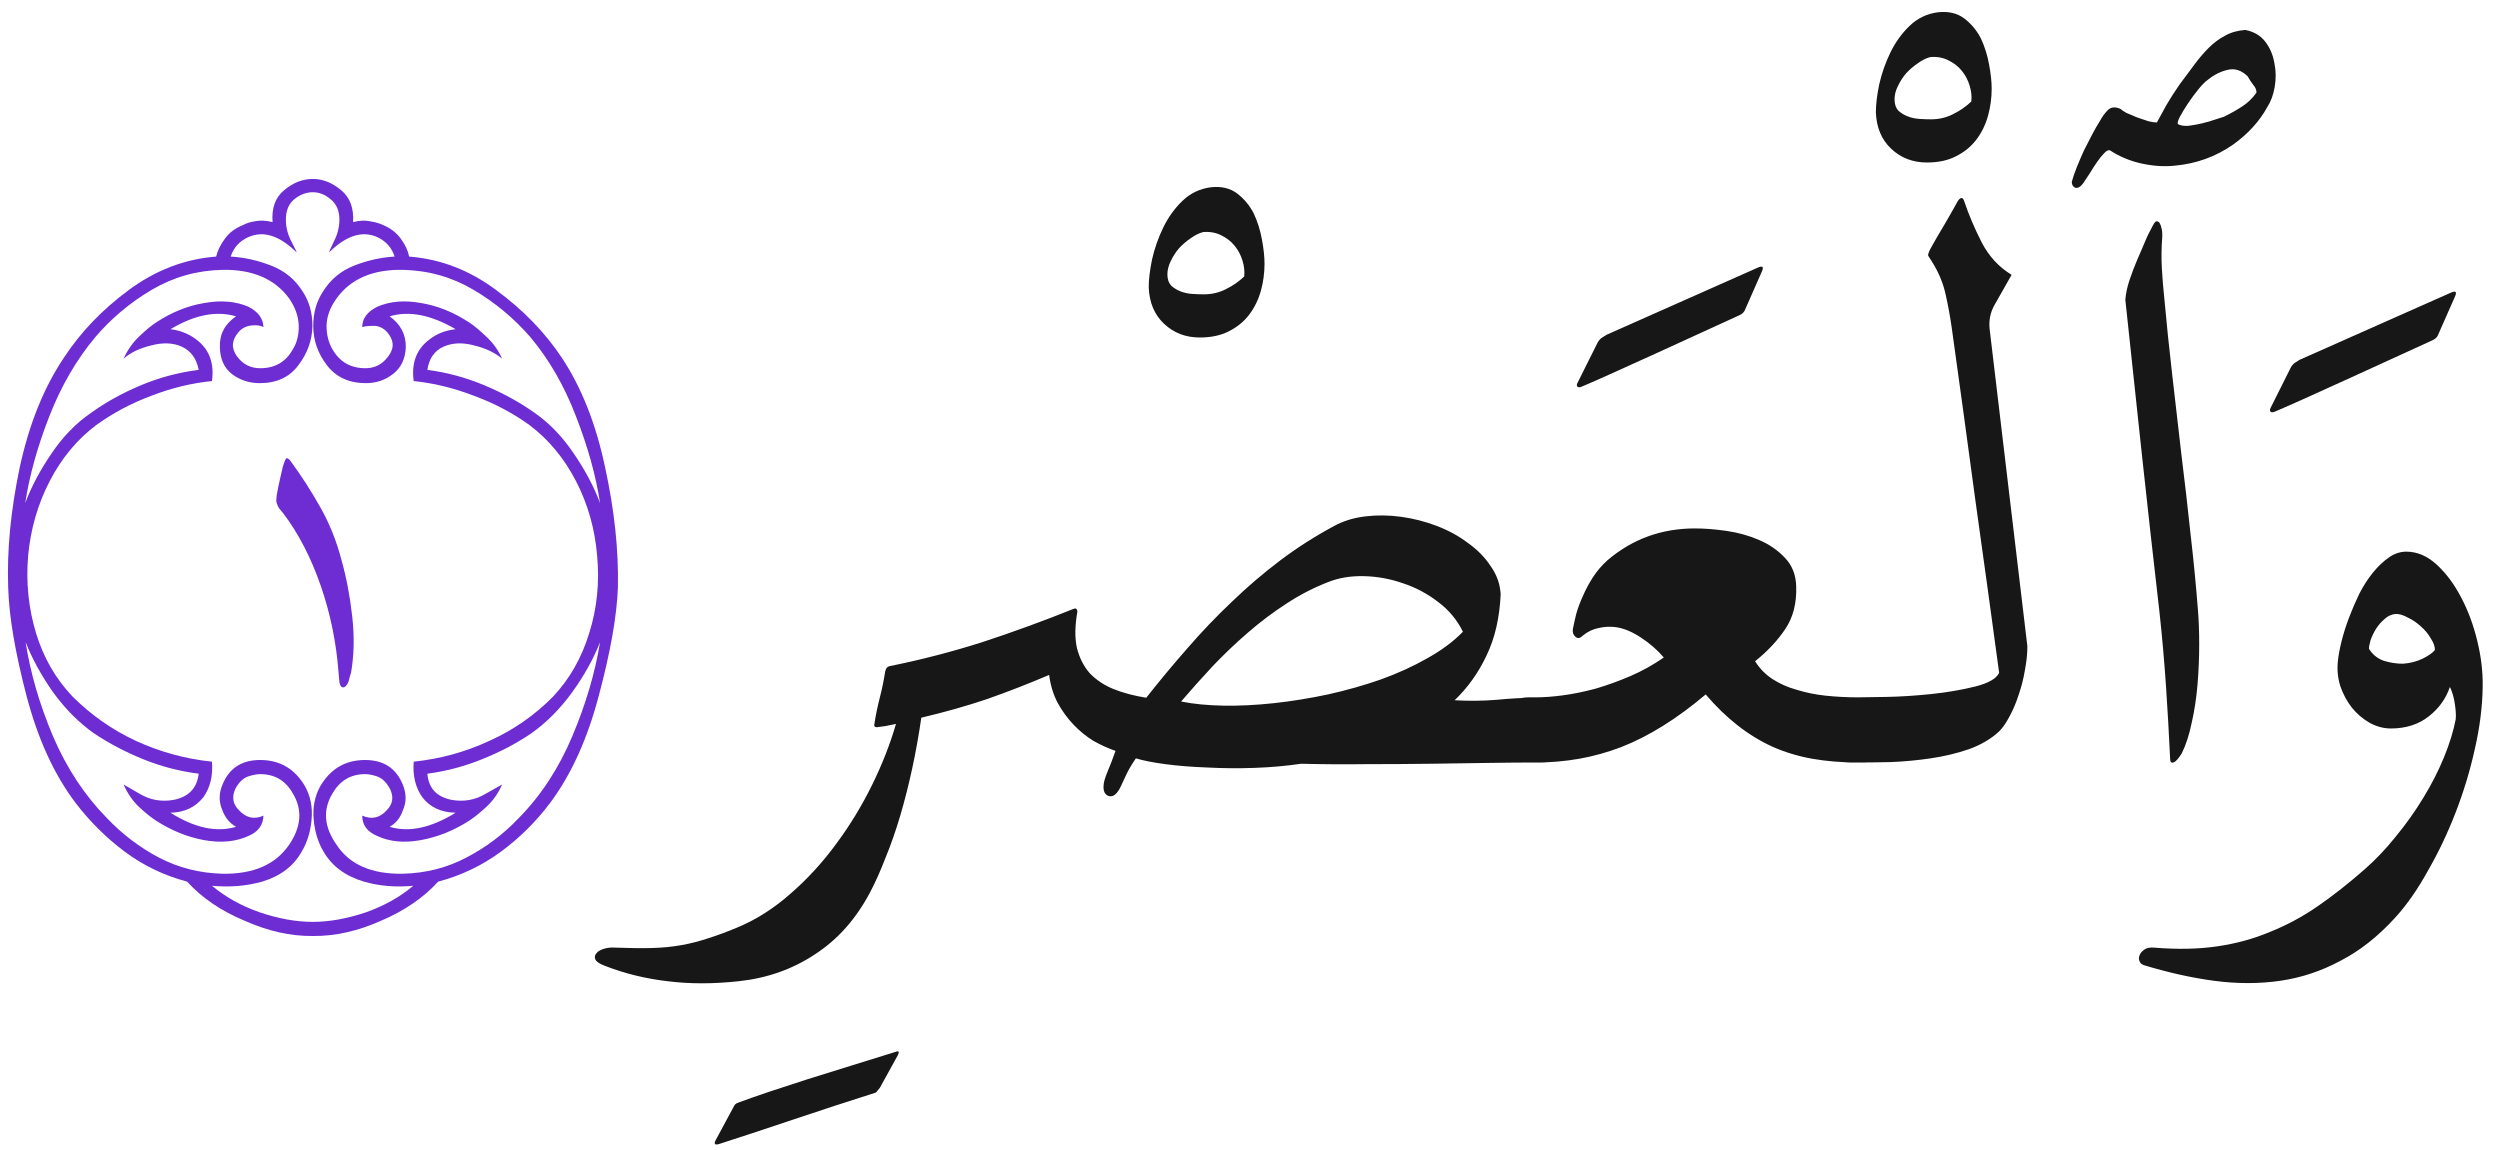 <svg width="100" height="46" viewBox="0 0 100 46" fill="none" xmlns="http://www.w3.org/2000/svg">
<path d="M11.451 18.331C11.495 18.32 11.545 18.348 11.601 18.414C12.043 19.012 12.447 19.637 12.812 20.29C13.178 20.932 13.46 21.635 13.659 22.398C13.858 23.107 14.002 23.865 14.091 24.673C14.179 25.47 14.163 26.217 14.041 26.914C14.03 26.947 14.013 26.997 13.991 27.064C13.98 27.13 13.963 27.196 13.941 27.263C13.919 27.329 13.886 27.384 13.842 27.429C13.809 27.473 13.77 27.495 13.726 27.495C13.648 27.495 13.598 27.423 13.576 27.279C13.565 27.124 13.554 27.003 13.543 26.914C13.454 25.708 13.216 24.546 12.829 23.428C12.442 22.31 11.944 21.347 11.335 20.539C11.28 20.473 11.224 20.406 11.169 20.34C11.125 20.273 11.091 20.201 11.069 20.124C11.047 20.091 11.047 19.986 11.069 19.809C11.102 19.62 11.141 19.427 11.185 19.227C11.23 19.017 11.274 18.824 11.318 18.646C11.374 18.469 11.418 18.364 11.451 18.331ZM7.483 35.265C6.565 35.021 5.735 34.623 4.993 34.069C4.252 33.516 3.593 32.863 3.018 32.11C2.165 30.981 1.512 29.554 1.059 27.827C0.605 26.09 0.361 24.651 0.328 23.511C0.273 22.017 0.428 20.406 0.793 18.68C1.169 16.953 1.756 15.498 2.553 14.313C3.217 13.295 4.08 12.393 5.143 11.607C6.216 10.81 7.384 10.362 8.646 10.263C8.701 10.03 8.817 9.792 8.994 9.549C9.171 9.305 9.415 9.123 9.725 9.001C9.835 8.935 9.99 8.885 10.19 8.852C10.4 8.807 10.638 8.818 10.903 8.885C10.859 8.32 11.014 7.894 11.368 7.606C11.722 7.308 12.104 7.158 12.514 7.158C12.912 7.158 13.288 7.308 13.643 7.606C13.997 7.894 14.157 8.32 14.124 8.885C14.379 8.818 14.605 8.807 14.805 8.852C15.015 8.885 15.187 8.935 15.319 9.001C15.618 9.123 15.856 9.305 16.033 9.549C16.21 9.792 16.321 10.03 16.365 10.263C17.627 10.362 18.789 10.81 19.852 11.607C20.925 12.393 21.799 13.295 22.475 14.313C23.26 15.498 23.836 16.953 24.201 18.68C24.578 20.406 24.749 22.017 24.716 23.511C24.672 24.651 24.417 26.09 23.952 27.827C23.498 29.554 22.851 30.981 22.01 32.11C21.445 32.863 20.787 33.516 20.034 34.069C19.282 34.623 18.446 35.021 17.527 35.265C16.941 35.907 16.183 36.427 15.253 36.825C14.312 37.246 13.399 37.45 12.514 37.44C11.628 37.45 10.715 37.246 9.774 36.825C8.845 36.438 8.081 35.918 7.483 35.265ZM11.435 8.785C11.435 9.084 11.507 9.372 11.65 9.648C11.794 9.925 11.866 10.075 11.866 10.097C11.18 9.422 10.538 9.217 9.94 9.482C9.586 9.637 9.348 9.897 9.227 10.263C9.78 10.296 10.322 10.418 10.854 10.628C11.396 10.838 11.816 11.187 12.115 11.674C12.37 12.061 12.497 12.515 12.497 13.035C12.486 13.611 12.298 14.136 11.933 14.612C11.579 15.088 11.064 15.326 10.389 15.326C9.968 15.326 9.597 15.204 9.276 14.961C8.966 14.717 8.806 14.363 8.795 13.898C8.773 13.378 8.989 12.963 9.442 12.653C8.657 12.421 7.782 12.592 6.819 13.168C7.196 13.212 7.533 13.345 7.832 13.566C8.363 13.954 8.579 14.513 8.479 15.243C7.683 15.321 6.88 15.514 6.072 15.824C5.264 16.123 4.523 16.516 3.848 17.003C3.084 17.578 2.464 18.326 1.988 19.244C1.512 20.163 1.225 21.159 1.125 22.232C1.036 23.306 1.142 24.335 1.44 25.32C1.739 26.305 2.226 27.152 2.901 27.86C3.643 28.602 4.49 29.194 5.441 29.637C6.404 30.079 7.417 30.356 8.479 30.467C8.524 31.031 8.408 31.507 8.131 31.895C7.81 32.293 7.373 32.498 6.819 32.509C7.782 33.117 8.657 33.306 9.442 33.073C9.188 32.929 9.005 32.708 8.895 32.409C8.751 32.077 8.751 31.74 8.895 31.396C9.16 30.732 9.664 30.4 10.405 30.4C11.191 30.4 11.789 30.749 12.198 31.446C12.42 31.845 12.508 32.287 12.464 32.774C12.42 33.273 12.287 33.704 12.065 34.069C11.745 34.645 11.219 35.043 10.488 35.265C9.857 35.442 9.188 35.497 8.479 35.431C9.022 35.884 9.658 36.239 10.389 36.493C11.141 36.748 11.85 36.875 12.514 36.875C13.167 36.875 13.875 36.748 14.639 36.493C15.38 36.227 16.011 35.873 16.531 35.431C15.823 35.497 15.164 35.442 14.556 35.265C13.814 35.043 13.277 34.645 12.945 34.069C12.724 33.704 12.591 33.273 12.547 32.774C12.503 32.287 12.591 31.845 12.812 31.446C13.222 30.749 13.82 30.4 14.605 30.4C15.347 30.4 15.851 30.732 16.116 31.396C16.26 31.751 16.26 32.088 16.116 32.409C16.017 32.708 15.839 32.929 15.585 33.073C16.36 33.306 17.24 33.117 18.225 32.509C17.649 32.498 17.206 32.293 16.896 31.895C16.62 31.507 16.504 31.031 16.548 30.467C17.61 30.356 18.617 30.079 19.569 29.637C20.532 29.205 21.384 28.613 22.126 27.86C22.79 27.152 23.271 26.305 23.57 25.32C23.88 24.335 23.985 23.306 23.886 22.232C23.797 21.159 23.515 20.163 23.039 19.244C22.563 18.326 21.943 17.578 21.18 17.003C20.505 16.516 19.758 16.123 18.939 15.824C18.131 15.514 17.334 15.321 16.548 15.243C16.448 14.513 16.664 13.954 17.195 13.566C17.483 13.345 17.826 13.212 18.225 13.168C17.24 12.592 16.36 12.421 15.585 12.653C16.028 12.974 16.244 13.389 16.232 13.898C16.21 14.363 16.039 14.717 15.718 14.961C15.408 15.204 15.048 15.326 14.639 15.326C13.963 15.326 13.443 15.088 13.078 14.612C12.713 14.136 12.53 13.611 12.53 13.035C12.53 12.515 12.658 12.061 12.912 11.674C13.211 11.187 13.626 10.838 14.157 10.628C14.688 10.418 15.231 10.296 15.784 10.263C15.674 9.909 15.441 9.648 15.087 9.482C14.489 9.217 13.847 9.422 13.161 10.097C13.161 10.075 13.227 9.925 13.36 9.648C13.504 9.372 13.576 9.084 13.576 8.785C13.576 8.431 13.46 8.16 13.227 7.972C13.006 7.784 12.768 7.689 12.514 7.689C12.248 7.689 11.999 7.784 11.767 7.972C11.545 8.16 11.435 8.431 11.435 8.785ZM13.46 33.787C13.98 34.584 14.866 34.971 16.116 34.949C17.035 34.927 17.881 34.711 18.656 34.302C19.442 33.892 20.139 33.367 20.748 32.725C21.634 31.828 22.347 30.738 22.89 29.454C23.432 28.17 23.803 26.914 24.002 25.686C23.736 26.361 23.36 27.036 22.873 27.711C22.386 28.375 21.844 28.917 21.246 29.338C20.66 29.736 20.006 30.079 19.287 30.367C18.579 30.655 17.848 30.849 17.096 30.948C17.14 31.524 17.461 31.872 18.059 31.994C18.557 32.083 19.016 32 19.436 31.745C19.868 31.502 20.084 31.38 20.084 31.38C19.929 31.734 19.719 32.033 19.453 32.276C19.188 32.52 18.961 32.703 18.773 32.824C18.153 33.223 17.505 33.483 16.83 33.605C16.166 33.726 15.585 33.671 15.087 33.438C14.688 33.273 14.489 33.001 14.489 32.625C14.866 32.791 15.192 32.719 15.469 32.409C15.712 32.166 15.757 31.884 15.602 31.562C15.469 31.308 15.303 31.142 15.104 31.064C14.915 30.998 14.749 30.965 14.605 30.965C14.03 30.965 13.593 31.225 13.294 31.745C12.907 32.398 12.962 33.079 13.46 33.787ZM16.116 10.794C14.91 10.772 14.024 11.154 13.46 11.94C13.205 12.294 13.073 12.653 13.062 13.019C13.062 13.384 13.139 13.699 13.294 13.965C13.582 14.474 14.024 14.729 14.622 14.729C14.998 14.729 15.303 14.568 15.535 14.247C15.779 13.926 15.762 13.605 15.485 13.284C15.319 13.107 15.131 13.024 14.921 13.035C14.722 13.035 14.578 13.052 14.489 13.085C14.489 12.742 14.688 12.471 15.087 12.271C15.596 12.05 16.183 12 16.847 12.122C17.511 12.233 18.153 12.493 18.773 12.902C18.961 13.024 19.188 13.212 19.453 13.467C19.719 13.71 19.929 14.004 20.084 14.347C19.796 14.103 19.42 13.926 18.955 13.815C18.501 13.694 18.097 13.71 17.743 13.865C17.378 14.031 17.162 14.341 17.096 14.795C17.87 14.895 18.629 15.099 19.37 15.409C20.112 15.719 20.787 16.09 21.395 16.521C21.982 16.931 22.502 17.473 22.956 18.148C23.41 18.812 23.759 19.471 24.002 20.124C23.836 19.028 23.515 17.872 23.039 16.654C22.574 15.437 21.965 14.38 21.213 13.483C20.56 12.731 19.802 12.1 18.939 11.591C18.075 11.082 17.134 10.816 16.116 10.794ZM11.567 33.787C12.054 33.068 12.104 32.387 11.717 31.745C11.429 31.225 10.992 30.965 10.405 30.965C10.273 30.965 10.106 30.998 9.907 31.064C9.708 31.142 9.542 31.308 9.409 31.562C9.265 31.884 9.315 32.166 9.559 32.409C9.846 32.719 10.173 32.791 10.538 32.625C10.527 33.001 10.328 33.273 9.94 33.438C9.431 33.671 8.839 33.726 8.164 33.605C7.5 33.483 6.858 33.223 6.238 32.824C6.05 32.703 5.823 32.52 5.558 32.276C5.303 32.033 5.098 31.734 4.943 31.38C4.943 31.38 5.154 31.502 5.574 31.745C5.995 32 6.454 32.083 6.952 31.994C7.55 31.872 7.882 31.524 7.948 30.948C7.173 30.849 6.432 30.655 5.724 30.367C5.015 30.079 4.362 29.736 3.765 29.338C3.167 28.917 2.625 28.375 2.138 27.711C1.662 27.036 1.291 26.361 1.025 25.686C1.214 26.914 1.579 28.17 2.121 29.454C2.674 30.738 3.394 31.828 4.279 32.725C4.888 33.367 5.58 33.892 6.354 34.302C7.14 34.711 7.987 34.927 8.895 34.949C10.134 34.971 11.025 34.584 11.567 33.787ZM8.895 10.794C7.876 10.816 6.936 11.082 6.072 11.591C5.209 12.1 4.456 12.731 3.814 13.483C3.062 14.38 2.448 15.437 1.972 16.654C1.496 17.872 1.175 19.028 1.009 20.124C1.252 19.471 1.601 18.812 2.055 18.148C2.508 17.473 3.034 16.931 3.632 16.521C4.229 16.09 4.899 15.719 5.641 15.409C6.382 15.099 7.151 14.895 7.948 14.795C7.86 14.341 7.633 14.031 7.268 13.865C6.924 13.71 6.521 13.694 6.056 13.815C5.591 13.926 5.22 14.103 4.943 14.347C5.098 14.004 5.303 13.71 5.558 13.467C5.823 13.212 6.05 13.024 6.238 12.902C6.858 12.493 7.5 12.233 8.164 12.122C8.839 12 9.431 12.05 9.94 12.271C10.328 12.471 10.527 12.742 10.538 13.085C10.427 13.019 10.267 12.996 10.057 13.019C9.846 13.041 9.675 13.129 9.542 13.284C9.265 13.605 9.243 13.926 9.476 14.247C9.708 14.568 10.018 14.729 10.405 14.729C11.003 14.729 11.44 14.474 11.717 13.965C11.883 13.699 11.96 13.384 11.949 13.019C11.938 12.653 11.811 12.294 11.567 11.94C10.992 11.154 10.101 10.772 8.895 10.794Z" fill="#6D2DD3"/>
<path d="M34.992 43.717C33.908 44.06 32.84 44.408 31.788 44.763C30.737 45.117 29.73 45.449 28.767 45.759C28.59 45.814 28.545 45.759 28.634 45.593L29.314 44.331C29.348 44.265 29.375 44.215 29.398 44.182C29.431 44.148 29.48 44.121 29.547 44.099C29.846 43.988 30.239 43.85 30.726 43.684C31.213 43.529 31.738 43.357 32.303 43.169C32.878 42.992 33.465 42.809 34.062 42.621C34.66 42.433 35.23 42.256 35.773 42.09C35.861 42.057 35.916 42.046 35.938 42.057C35.961 42.079 35.95 42.134 35.905 42.223L35.191 43.518C35.158 43.562 35.125 43.601 35.092 43.634C35.07 43.678 35.036 43.706 34.992 43.717ZM46.696 10.977C46.696 11.165 46.746 11.314 46.846 11.425C46.956 11.524 47.084 11.602 47.227 11.657C47.371 11.713 47.526 11.746 47.692 11.757C47.87 11.768 48.024 11.773 48.157 11.773C48.467 11.773 48.755 11.707 49.02 11.574C49.297 11.441 49.546 11.27 49.768 11.06C49.79 10.86 49.768 10.65 49.701 10.429C49.635 10.207 49.53 10.008 49.386 9.831C49.242 9.654 49.065 9.516 48.855 9.416C48.644 9.305 48.401 9.261 48.124 9.283C47.958 9.327 47.792 9.41 47.626 9.532C47.46 9.643 47.305 9.776 47.161 9.931C47.028 10.086 46.918 10.257 46.829 10.445C46.741 10.622 46.696 10.8 46.696 10.977ZM50.581 10.545C50.581 10.921 50.531 11.287 50.432 11.641C50.332 11.995 50.177 12.31 49.967 12.587C49.757 12.864 49.485 13.085 49.153 13.251C48.832 13.417 48.445 13.5 47.991 13.5C47.427 13.5 46.951 13.317 46.563 12.952C46.176 12.587 45.971 12.1 45.949 11.491C45.949 11.181 45.993 10.81 46.082 10.379C46.182 9.936 46.331 9.51 46.53 9.101C46.73 8.691 46.984 8.337 47.294 8.038C47.615 7.728 47.997 7.546 48.44 7.49C48.86 7.446 49.209 7.529 49.485 7.739C49.762 7.95 49.983 8.215 50.149 8.536C50.304 8.868 50.415 9.222 50.481 9.599C50.548 9.964 50.581 10.279 50.581 10.545ZM35.573 26.648C36.835 26.394 38.075 26.073 39.292 25.686C40.509 25.287 41.738 24.839 42.977 24.341C43.055 24.33 43.094 24.374 43.094 24.474C42.994 25.038 42.989 25.52 43.077 25.918C43.177 26.316 43.348 26.654 43.592 26.931C43.846 27.196 44.162 27.407 44.538 27.561C44.925 27.716 45.363 27.833 45.85 27.91C46.381 27.235 46.929 26.576 47.493 25.935C48.058 25.282 48.65 24.662 49.27 24.075C49.889 23.477 50.537 22.924 51.212 22.415C51.887 21.906 52.606 21.447 53.37 21.037C53.735 20.838 54.15 20.711 54.615 20.655C55.08 20.6 55.556 20.605 56.043 20.672C56.53 20.738 57.006 20.86 57.471 21.037C57.935 21.214 58.351 21.441 58.716 21.718C59.092 21.983 59.397 22.293 59.629 22.648C59.872 22.991 60.005 23.367 60.027 23.776C59.983 24.717 59.795 25.531 59.463 26.217C59.142 26.903 58.716 27.501 58.185 28.01C58.749 28.043 59.308 28.037 59.861 27.993C60.415 27.938 60.929 27.91 61.405 27.91H61.704C61.948 27.91 62.147 27.977 62.302 28.109C62.457 28.231 62.573 28.392 62.65 28.591C62.739 28.779 62.778 28.984 62.767 29.205C62.767 29.426 62.728 29.637 62.65 29.836C62.573 30.024 62.451 30.185 62.285 30.317C62.13 30.439 61.937 30.5 61.704 30.5H61.405C60.863 30.5 60.232 30.506 59.513 30.517C58.804 30.528 58.041 30.539 57.222 30.55C56.403 30.561 55.55 30.566 54.665 30.566C53.791 30.578 52.916 30.572 52.042 30.55C51.444 30.638 50.819 30.694 50.166 30.716C49.513 30.738 48.882 30.732 48.273 30.699C47.665 30.677 47.111 30.633 46.613 30.566C46.115 30.5 45.722 30.422 45.435 30.334C45.269 30.578 45.141 30.793 45.053 30.981C44.964 31.181 44.892 31.336 44.837 31.446C44.693 31.756 44.533 31.889 44.355 31.845C44.156 31.778 44.095 31.574 44.173 31.23C44.195 31.142 44.245 31.004 44.322 30.815C44.4 30.638 44.499 30.378 44.621 30.035C44.333 29.936 44.04 29.803 43.741 29.637C43.453 29.46 43.188 29.244 42.944 28.989C42.701 28.735 42.491 28.447 42.313 28.126C42.136 27.794 42.02 27.418 41.965 26.997C41.135 27.351 40.31 27.672 39.491 27.96C38.672 28.237 37.792 28.486 36.852 28.707C36.752 29.404 36.63 30.085 36.486 30.749C36.342 31.413 36.182 32.044 36.005 32.642C35.828 33.239 35.634 33.793 35.424 34.302C35.225 34.822 35.02 35.281 34.81 35.68C34.245 36.753 33.509 37.583 32.602 38.17C31.705 38.768 30.687 39.127 29.547 39.249C28.529 39.36 27.582 39.36 26.708 39.249C25.834 39.149 24.998 38.945 24.201 38.635C23.991 38.557 23.864 38.474 23.819 38.386C23.775 38.297 23.786 38.214 23.852 38.137C23.908 38.059 24.008 37.998 24.151 37.954C24.284 37.91 24.434 37.893 24.6 37.904C25.164 37.926 25.657 37.932 26.077 37.921C26.498 37.91 26.891 37.871 27.256 37.805C27.632 37.738 27.997 37.644 28.352 37.523C28.706 37.412 29.093 37.268 29.514 37.091C30.255 36.781 30.958 36.333 31.622 35.746C32.297 35.16 32.906 34.495 33.448 33.754C33.991 33.023 34.467 32.243 34.876 31.413C35.285 30.583 35.606 29.764 35.839 28.956C35.739 28.978 35.606 29.006 35.44 29.039C35.274 29.061 35.153 29.078 35.075 29.089C34.987 29.089 34.953 29.045 34.976 28.956C35.031 28.602 35.103 28.253 35.191 27.91C35.28 27.567 35.352 27.218 35.407 26.864C35.429 26.742 35.485 26.671 35.573 26.648ZM47.244 28.06C47.731 28.159 48.296 28.215 48.938 28.226C49.579 28.237 50.255 28.203 50.963 28.126C51.671 28.049 52.391 27.932 53.121 27.777C53.863 27.611 54.565 27.412 55.23 27.18C55.905 26.936 56.524 26.654 57.089 26.333C57.664 26.012 58.14 25.658 58.517 25.27C58.284 24.795 57.952 24.396 57.52 24.075C57.089 23.743 56.618 23.494 56.109 23.328C55.6 23.151 55.08 23.057 54.549 23.046C54.029 23.035 53.558 23.112 53.138 23.278C52.562 23.5 52.003 23.787 51.461 24.142C50.93 24.485 50.415 24.872 49.917 25.304C49.43 25.724 48.96 26.172 48.506 26.648C48.063 27.124 47.643 27.595 47.244 28.06ZM69.573 12.611C69.02 12.866 68.439 13.132 67.83 13.408C67.232 13.685 66.651 13.95 66.087 14.205C65.522 14.46 64.997 14.698 64.51 14.919C64.023 15.14 63.608 15.323 63.265 15.467C63.187 15.5 63.132 15.5 63.099 15.467C63.065 15.434 63.065 15.384 63.099 15.317L63.912 13.69C63.967 13.602 64.023 13.541 64.078 13.508C64.144 13.463 64.205 13.425 64.261 13.392L70.32 10.702C70.497 10.625 70.553 10.669 70.486 10.835L69.806 12.379C69.772 12.479 69.695 12.556 69.573 12.611ZM61.123 30.5C60.769 30.5 60.503 30.367 60.326 30.102C60.149 29.825 60.06 29.526 60.06 29.205C60.06 28.884 60.149 28.585 60.326 28.309C60.503 28.032 60.769 27.894 61.123 27.894H61.422C61.754 27.894 62.125 27.866 62.534 27.811C62.944 27.755 63.375 27.667 63.829 27.545C64.283 27.412 64.742 27.246 65.207 27.047C65.672 26.848 66.12 26.599 66.552 26.3C66.297 26.001 65.993 25.735 65.639 25.503C65.284 25.27 64.953 25.132 64.643 25.088C64.41 25.055 64.178 25.066 63.945 25.121C63.713 25.165 63.497 25.27 63.298 25.436C63.198 25.536 63.104 25.547 63.016 25.47C62.927 25.392 62.894 25.287 62.916 25.154C62.949 24.988 62.993 24.789 63.049 24.557C63.115 24.324 63.204 24.086 63.315 23.843C63.425 23.588 63.558 23.339 63.713 23.096C63.879 22.841 64.073 22.614 64.294 22.415C65.29 21.563 66.458 21.137 67.797 21.137C68.184 21.137 68.605 21.17 69.059 21.236C69.523 21.303 69.961 21.424 70.37 21.602C70.78 21.779 71.123 22.017 71.399 22.315C71.687 22.614 71.837 22.996 71.848 23.461C71.87 24.125 71.726 24.689 71.416 25.154C71.106 25.619 70.702 26.051 70.204 26.449C70.381 26.737 70.614 26.975 70.901 27.163C71.189 27.351 71.516 27.495 71.881 27.595C72.235 27.705 72.617 27.783 73.026 27.827C73.447 27.871 73.879 27.894 74.321 27.894H74.62C74.963 27.894 75.218 28.032 75.384 28.309C75.561 28.585 75.649 28.884 75.649 29.205C75.649 29.526 75.561 29.825 75.384 30.102C75.218 30.367 74.963 30.5 74.62 30.5H74.321C73.668 30.5 73.06 30.45 72.495 30.351C71.931 30.251 71.399 30.09 70.901 29.869C69.927 29.426 69.037 28.729 68.228 27.777C67.078 28.751 65.949 29.454 64.842 29.886C64.288 30.096 63.73 30.251 63.165 30.351C62.601 30.45 62.02 30.5 61.422 30.5H61.123ZM75.782 3.977C75.782 4.165 75.832 4.314 75.932 4.425C76.042 4.524 76.17 4.602 76.314 4.657C76.457 4.713 76.612 4.746 76.778 4.757C76.955 4.768 77.11 4.773 77.243 4.773C77.553 4.773 77.841 4.707 78.106 4.574C78.383 4.441 78.632 4.27 78.853 4.06C78.876 3.86 78.853 3.65 78.787 3.429C78.721 3.207 78.616 3.008 78.472 2.831C78.328 2.654 78.151 2.516 77.94 2.416C77.73 2.305 77.487 2.261 77.21 2.283C77.044 2.327 76.878 2.41 76.712 2.532C76.546 2.643 76.391 2.776 76.247 2.931C76.114 3.086 76.004 3.257 75.915 3.445C75.826 3.622 75.782 3.799 75.782 3.977ZM79.667 3.545C79.667 3.921 79.617 4.286 79.518 4.641C79.418 4.995 79.263 5.31 79.053 5.587C78.842 5.864 78.571 6.085 78.239 6.251C77.918 6.417 77.531 6.5 77.077 6.5C76.513 6.5 76.037 6.317 75.649 5.952C75.262 5.587 75.057 5.1 75.035 4.491C75.035 4.181 75.079 3.811 75.168 3.379C75.268 2.936 75.417 2.51 75.616 2.101C75.815 1.691 76.07 1.337 76.38 1.038C76.701 0.728 77.083 0.546 77.525 0.49C77.946 0.446 78.295 0.529 78.571 0.739C78.848 0.95 79.069 1.215 79.235 1.536C79.39 1.868 79.501 2.222 79.567 2.599C79.634 2.964 79.667 3.279 79.667 3.545ZM78.306 8.055C78.361 7.966 78.411 7.922 78.455 7.922C78.499 7.911 78.538 7.955 78.571 8.055C78.748 8.586 78.981 9.134 79.269 9.698C79.556 10.252 79.955 10.683 80.464 10.993C80.165 11.524 79.933 11.934 79.767 12.222C79.612 12.509 79.551 12.819 79.584 13.151L81.095 25.852C81.095 26.15 81.061 26.471 80.995 26.814C80.94 27.146 80.857 27.473 80.746 27.794C80.647 28.104 80.525 28.392 80.381 28.657C80.248 28.912 80.11 29.111 79.966 29.255C79.645 29.554 79.241 29.792 78.754 29.969C78.267 30.135 77.758 30.256 77.227 30.334C76.695 30.412 76.17 30.461 75.649 30.483C75.14 30.494 74.686 30.5 74.288 30.5H73.989C73.635 30.5 73.37 30.367 73.192 30.102C73.015 29.825 72.927 29.526 72.927 29.205C72.927 28.884 73.015 28.585 73.192 28.309C73.37 28.032 73.635 27.894 73.989 27.894H74.288C74.487 27.894 74.875 27.888 75.45 27.877C76.026 27.866 76.629 27.827 77.26 27.761C77.891 27.694 78.472 27.595 79.003 27.462C79.534 27.329 79.855 27.146 79.966 26.914C79.656 24.623 79.341 22.332 79.019 20.041C78.71 17.739 78.394 15.437 78.073 13.135C78.007 12.67 77.924 12.216 77.824 11.773C77.725 11.32 77.542 10.883 77.276 10.462C77.199 10.34 77.149 10.263 77.127 10.229C77.116 10.185 77.144 10.097 77.21 9.964C77.387 9.643 77.57 9.327 77.758 9.018C77.946 8.697 78.129 8.376 78.306 8.055ZM89.91 3.058C89.667 2.814 89.401 2.726 89.113 2.792C88.826 2.858 88.56 2.991 88.316 3.19C88.217 3.257 88.09 3.384 87.935 3.572C87.791 3.749 87.652 3.938 87.519 4.137C87.387 4.336 87.276 4.519 87.188 4.685C87.11 4.84 87.088 4.934 87.121 4.967C87.221 5.022 87.359 5.044 87.536 5.033C87.713 5.011 87.896 4.978 88.084 4.934C88.272 4.889 88.444 4.84 88.599 4.784C88.765 4.729 88.886 4.69 88.964 4.668C89.252 4.524 89.495 4.386 89.694 4.253C89.905 4.12 90.093 3.938 90.259 3.705C90.259 3.594 90.215 3.489 90.126 3.39C90.049 3.29 89.977 3.179 89.91 3.058ZM86.274 4.9C86.385 4.69 86.512 4.458 86.656 4.203C86.811 3.938 86.988 3.661 87.188 3.373C87.398 3.096 87.591 2.836 87.769 2.593C87.957 2.338 88.15 2.111 88.35 1.912C88.549 1.713 88.765 1.552 88.997 1.431C89.23 1.298 89.501 1.22 89.811 1.198C90.154 1.265 90.419 1.42 90.607 1.663C90.796 1.907 90.917 2.189 90.973 2.51C91.039 2.82 91.045 3.141 90.989 3.473C90.934 3.794 90.834 4.065 90.69 4.286C90.38 4.851 89.927 5.349 89.329 5.78C88.632 6.267 87.852 6.549 86.988 6.627C86.579 6.671 86.142 6.644 85.677 6.544C85.212 6.444 84.786 6.267 84.398 6.013C84.332 5.991 84.255 6.029 84.166 6.129C84.078 6.217 83.983 6.334 83.884 6.478C83.784 6.621 83.685 6.776 83.585 6.942C83.485 7.097 83.397 7.23 83.319 7.341C83.209 7.485 83.103 7.54 83.004 7.507C82.915 7.463 82.871 7.385 82.871 7.274C82.915 7.108 82.982 6.915 83.07 6.693C83.159 6.472 83.253 6.251 83.353 6.029C83.463 5.808 83.574 5.592 83.685 5.382C83.795 5.172 83.9 4.989 84 4.834C84.088 4.668 84.194 4.524 84.315 4.402C84.437 4.281 84.603 4.264 84.814 4.353C84.858 4.397 84.941 4.452 85.062 4.519C85.195 4.574 85.339 4.635 85.494 4.701C85.649 4.757 85.799 4.806 85.942 4.851C86.086 4.884 86.197 4.9 86.274 4.9ZM86.258 8.852C86.324 8.852 86.368 8.879 86.391 8.935C86.424 8.99 86.446 9.051 86.457 9.117C86.479 9.184 86.49 9.256 86.49 9.333C86.49 9.399 86.49 9.449 86.49 9.482C86.457 9.903 86.451 10.318 86.474 10.727C86.496 11.126 86.529 11.53 86.573 11.94C86.662 12.925 86.767 13.943 86.889 14.994C87.01 16.046 87.132 17.102 87.254 18.165C87.387 19.227 87.508 20.285 87.619 21.336C87.741 22.387 87.841 23.411 87.918 24.407C87.951 24.795 87.968 25.254 87.968 25.785C87.968 26.305 87.946 26.837 87.901 27.379C87.857 27.91 87.78 28.419 87.669 28.906C87.569 29.393 87.436 29.803 87.27 30.135C87.215 30.223 87.16 30.301 87.105 30.367C87.049 30.434 86.994 30.478 86.939 30.5C86.85 30.522 86.806 30.478 86.806 30.367C86.761 29.404 86.706 28.43 86.64 27.445C86.573 26.46 86.485 25.459 86.374 24.44C86.13 22.326 85.898 20.246 85.677 18.198C85.455 16.151 85.234 14.081 85.013 11.989C85.035 11.735 85.09 11.475 85.179 11.209C85.267 10.943 85.372 10.667 85.494 10.379C85.561 10.224 85.632 10.058 85.71 9.881C85.787 9.693 85.859 9.527 85.926 9.383C86.003 9.228 86.07 9.101 86.125 9.001C86.18 8.901 86.225 8.852 86.258 8.852ZM97.298 13.611C96.745 13.866 96.163 14.132 95.555 14.408C94.957 14.685 94.376 14.95 93.811 15.205C93.247 15.46 92.721 15.698 92.234 15.919C91.747 16.14 91.332 16.323 90.989 16.467C90.912 16.5 90.856 16.5 90.823 16.467C90.79 16.434 90.79 16.384 90.823 16.317L91.637 14.69C91.692 14.602 91.747 14.541 91.803 14.508C91.869 14.463 91.93 14.425 91.985 14.392L98.045 11.702C98.222 11.625 98.277 11.669 98.211 11.835L97.53 13.379C97.497 13.479 97.42 13.556 97.298 13.611ZM95.837 24.557C95.671 24.568 95.522 24.634 95.389 24.756C95.256 24.866 95.14 24.999 95.04 25.154C94.951 25.298 94.88 25.448 94.824 25.602C94.78 25.758 94.758 25.874 94.758 25.951C94.902 26.184 95.101 26.344 95.356 26.433C95.61 26.51 95.865 26.549 96.119 26.549C96.407 26.527 96.667 26.46 96.899 26.35C97.143 26.228 97.309 26.112 97.397 26.001C97.397 25.857 97.342 25.702 97.231 25.536C97.132 25.359 96.999 25.199 96.833 25.055C96.678 24.911 96.507 24.795 96.318 24.706C96.141 24.606 95.981 24.557 95.837 24.557ZM97.995 27.479C97.84 27.943 97.558 28.336 97.148 28.657C96.739 28.978 96.235 29.139 95.638 29.139C95.339 29.139 95.051 29.061 94.774 28.906C94.509 28.751 94.276 28.552 94.077 28.309C93.878 28.054 93.723 27.766 93.612 27.445C93.513 27.124 93.48 26.798 93.513 26.466C93.535 26.233 93.585 25.962 93.662 25.652C93.74 25.342 93.839 25.027 93.961 24.706C94.083 24.385 94.221 24.064 94.376 23.743C94.542 23.422 94.725 23.14 94.924 22.896C95.123 22.653 95.333 22.454 95.555 22.299C95.776 22.144 96.008 22.066 96.252 22.066C96.684 22.066 97.088 22.238 97.464 22.581C97.84 22.924 98.167 23.361 98.443 23.893C98.72 24.413 98.936 24.994 99.091 25.636C99.246 26.267 99.318 26.881 99.307 27.479C99.296 28.275 99.19 29.105 98.991 29.969C98.803 30.821 98.549 31.662 98.228 32.492C97.907 33.322 97.536 34.102 97.115 34.833C96.706 35.575 96.269 36.2 95.804 36.709C95.118 37.462 94.387 38.037 93.612 38.435C92.849 38.845 92.046 39.111 91.205 39.232C90.364 39.354 89.484 39.354 88.565 39.232C87.658 39.111 86.717 38.9 85.743 38.602C85.655 38.568 85.599 38.513 85.577 38.435C85.544 38.358 85.549 38.275 85.594 38.187C85.627 38.109 85.693 38.037 85.793 37.971C85.882 37.915 86.003 37.893 86.158 37.904C87.088 37.982 87.929 37.965 88.682 37.855C89.445 37.744 90.154 37.55 90.807 37.273C91.471 37.008 92.107 36.665 92.716 36.244C93.325 35.824 93.95 35.331 94.592 34.767C95.023 34.39 95.439 33.953 95.837 33.455C96.246 32.957 96.612 32.442 96.933 31.911C97.265 31.369 97.541 30.826 97.763 30.284C97.984 29.742 98.139 29.238 98.228 28.773C98.239 28.674 98.239 28.563 98.228 28.441C98.216 28.309 98.2 28.181 98.178 28.06C98.156 27.938 98.128 27.827 98.095 27.727C98.061 27.617 98.028 27.534 97.995 27.479Z" fill="#171717"/>
</svg>
